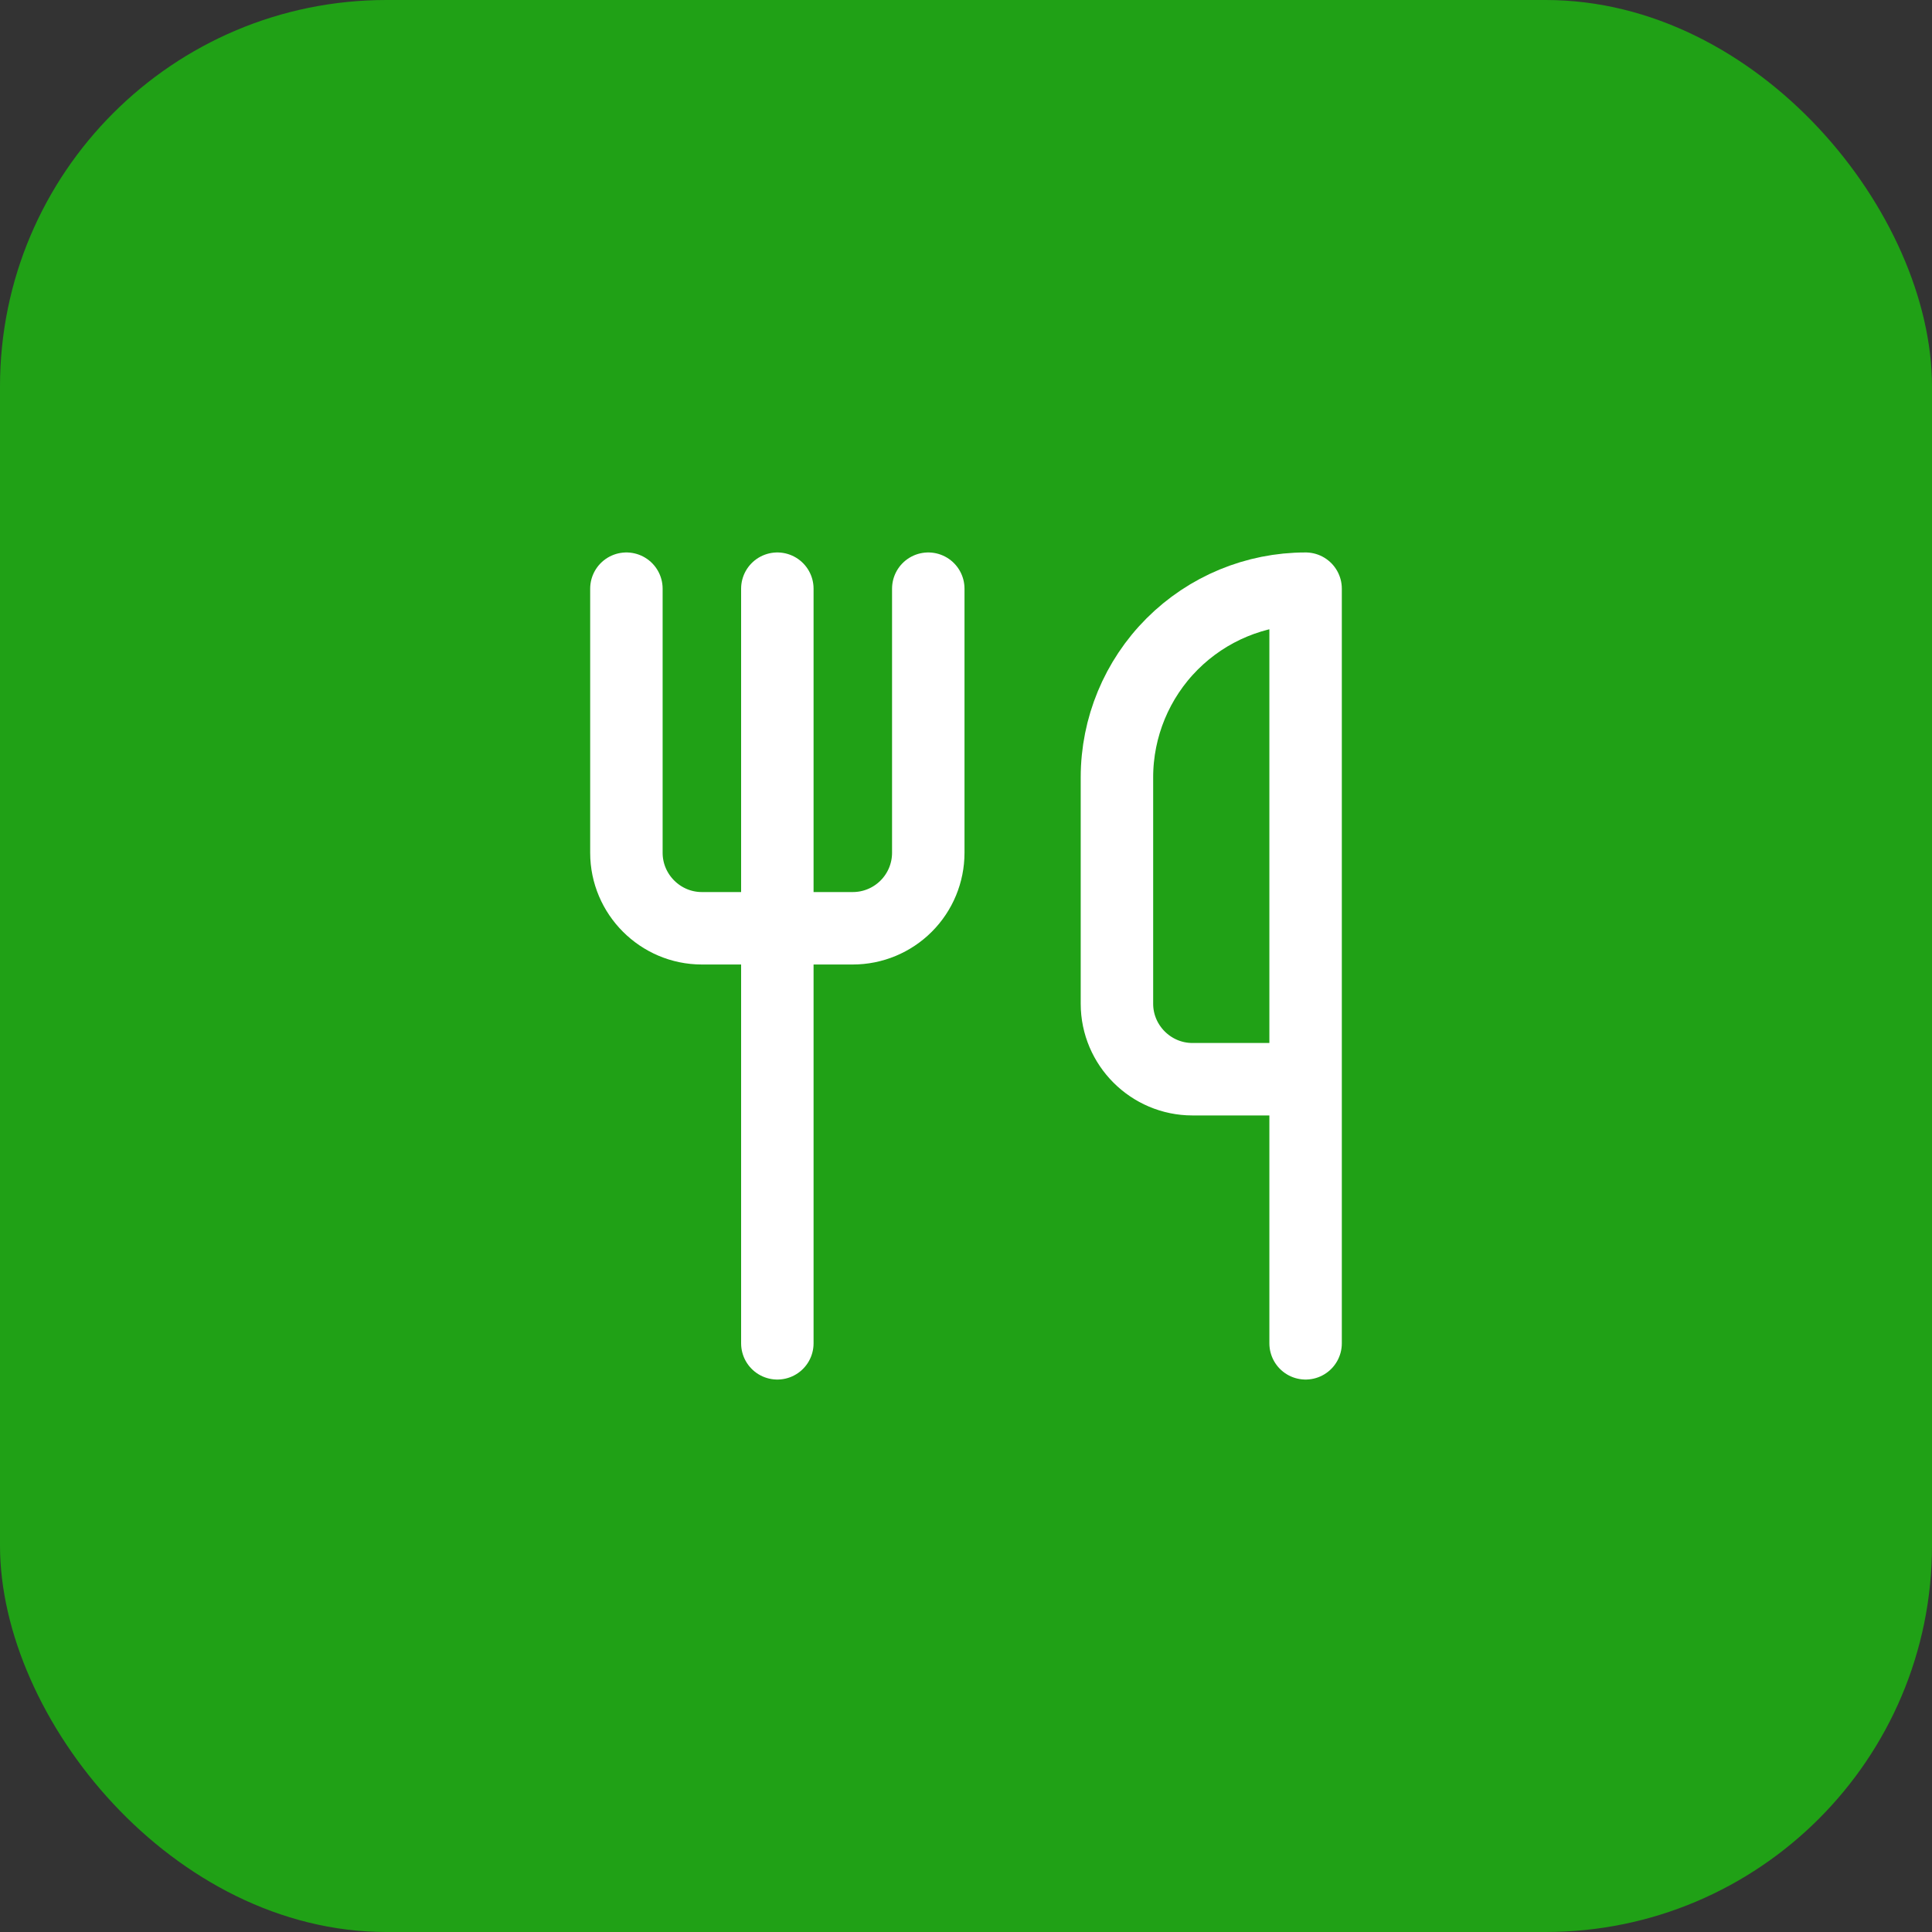 <svg width="40" height="40" viewBox="0 0 40 40" fill="none" xmlns="http://www.w3.org/2000/svg">
<rect x="0" y="0" width="40" height="40" fill="#333333" stroke="none"/>
<rect width="40" height="40" rx="8" fill="#20A116"/>
<path d="M12.969 12.188V17.656C12.969 18.516 13.672 19.219 14.531 19.219H17.656C18.071 19.219 18.468 19.054 18.761 18.761C19.054 18.468 19.219 18.071 19.219 17.656V12.188" stroke="white" stroke-width="1.5" stroke-linecap="round" stroke-linejoin="round"/>
<path d="M16.094 12.188V27.812" stroke="white" stroke-width="1.5" stroke-linecap="round" stroke-linejoin="round"/>
<path d="M27.031 22.344V12.188C25.995 12.188 25.002 12.599 24.269 13.332C23.537 14.064 23.125 15.058 23.125 16.094V20.781C23.125 21.641 23.828 22.344 24.688 22.344H27.031ZM27.031 22.344V27.812" stroke="white" stroke-width="1.5" stroke-linecap="round" stroke-linejoin="round"/>
</svg>
